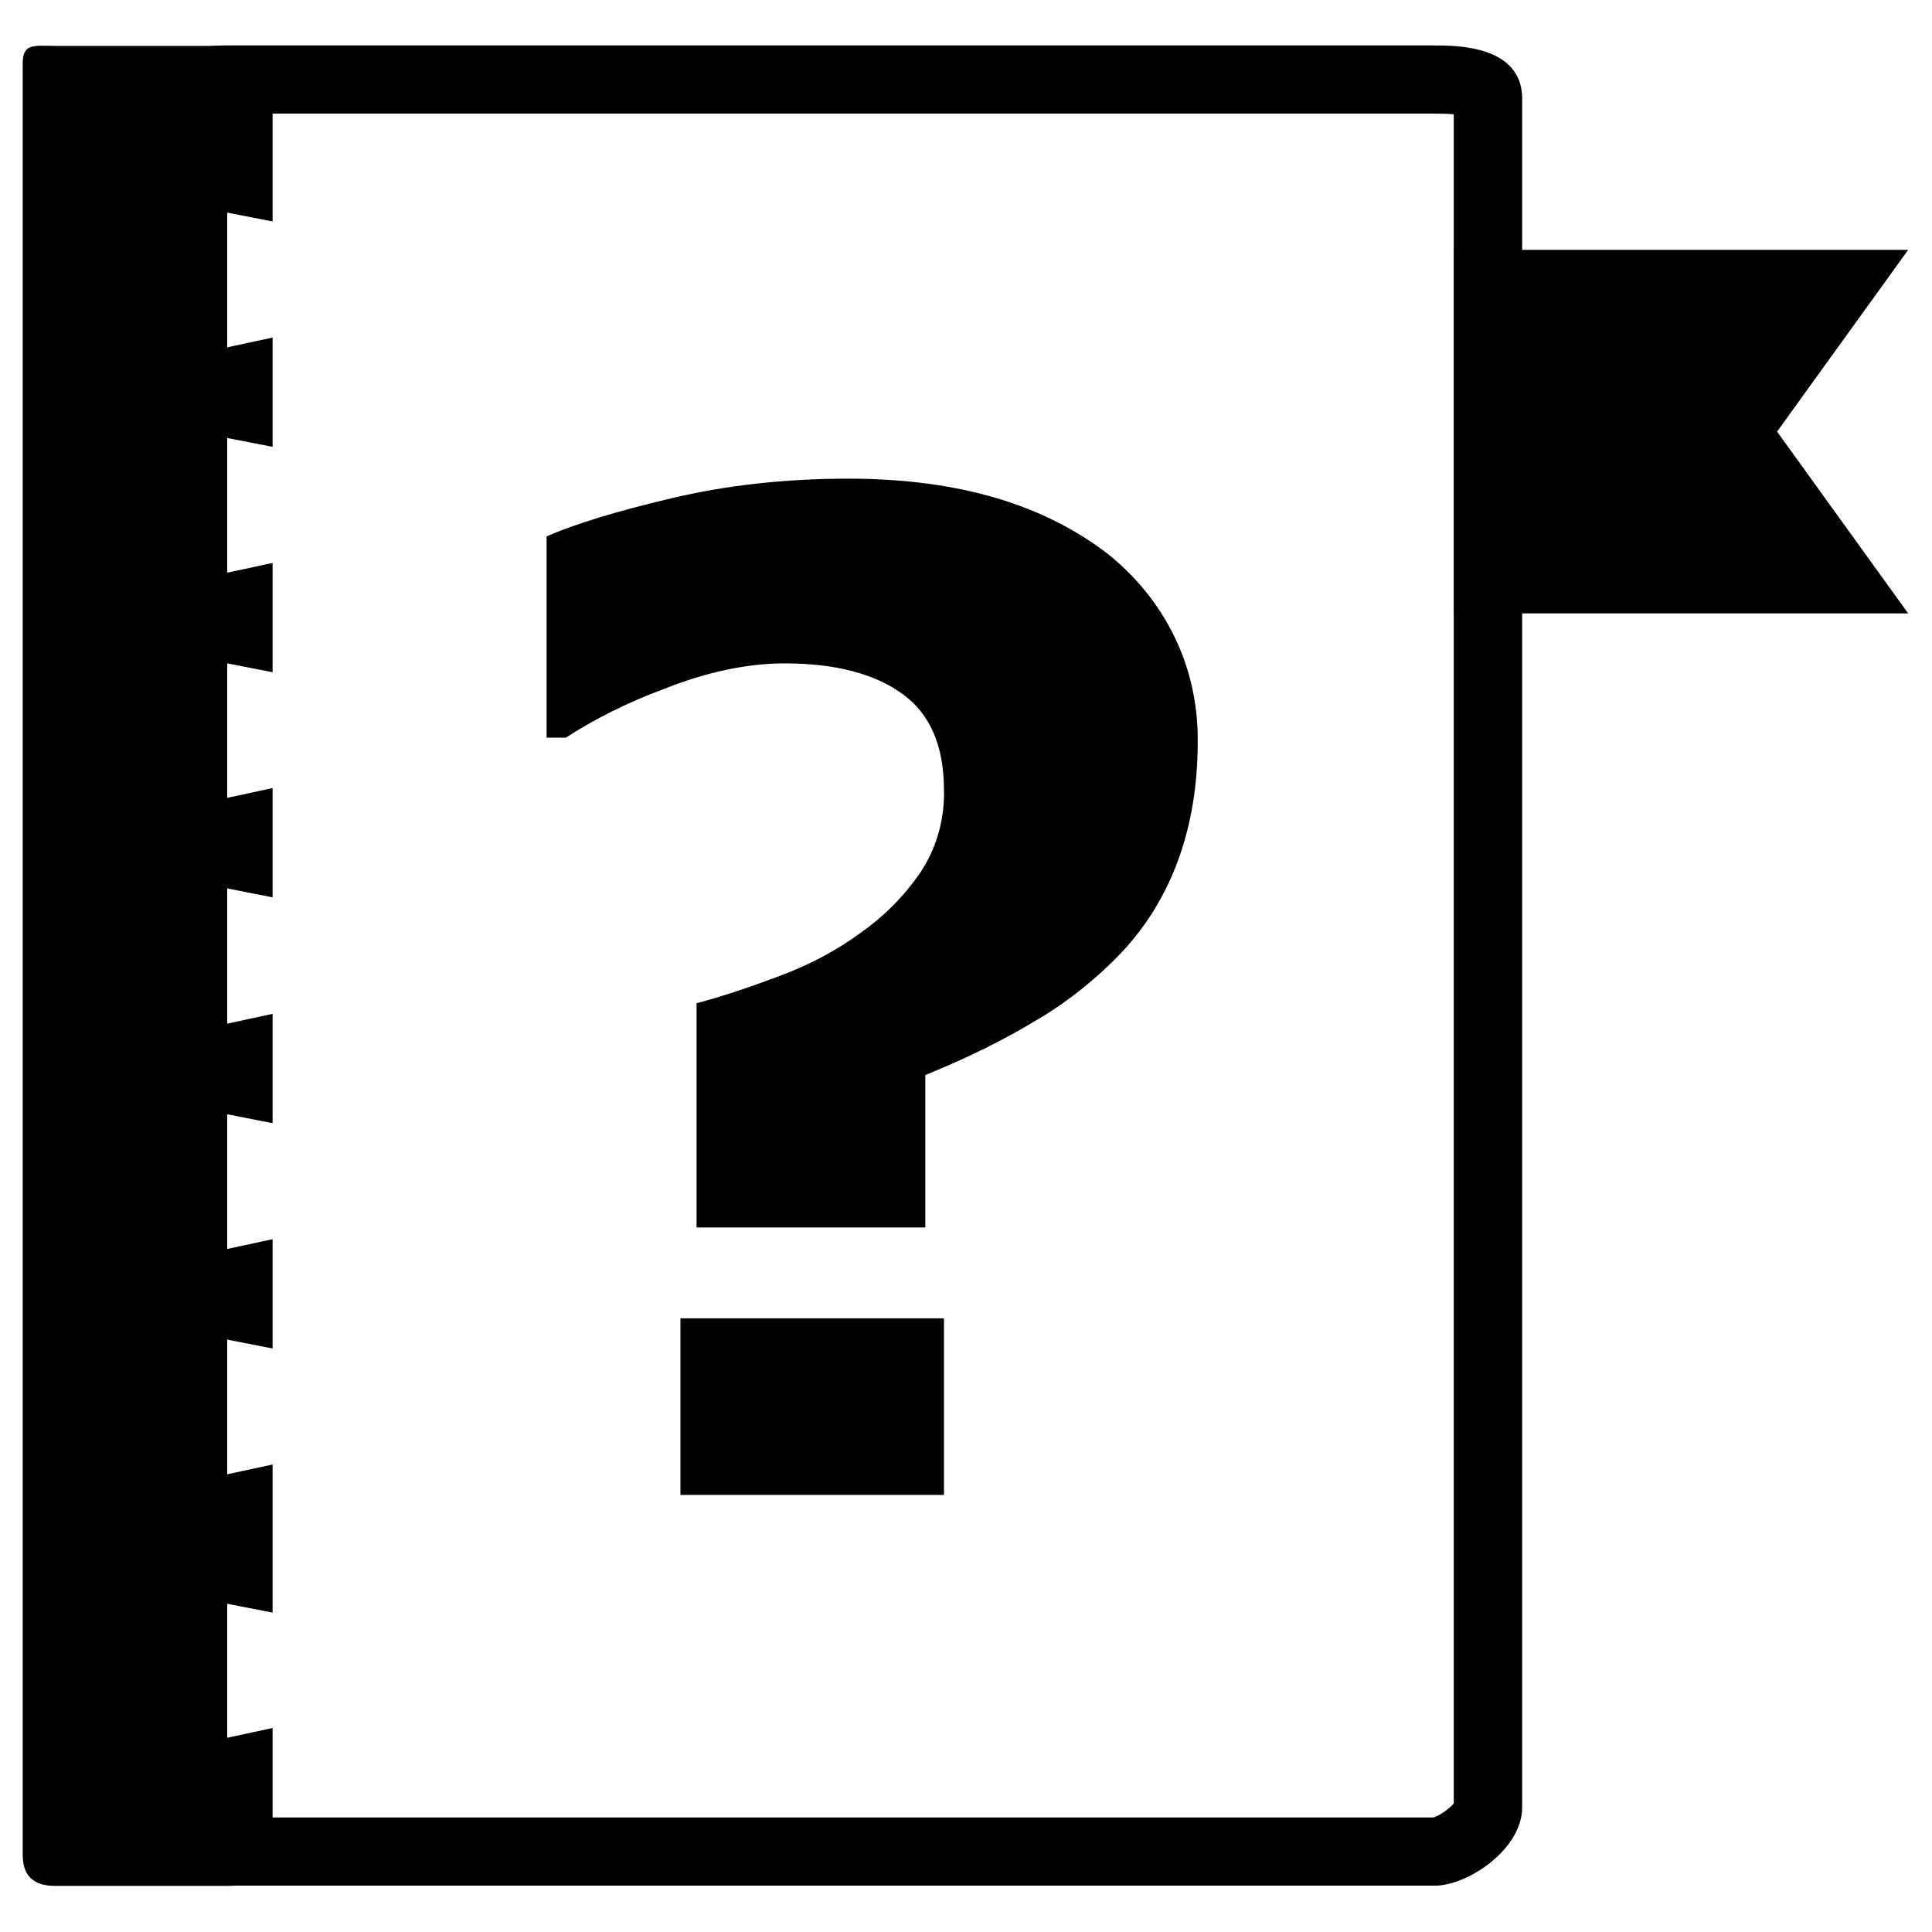 <!-- Generated by IcoMoon.io -->
<svg version="1.1" xmlns="http://www.w3.org/2000/svg" width="32" height="32" viewBox="0 0 32 32">
<title>manual</title>
<path d="M31.605 10.16h-7.522v-6.021h7.522l-2.171 3.010z"/>
<path d="M23.763 31.232h-20.045c-0.647 0-1.084-0.67-1.084-1.298v-28.297c0-0.591 0.361-0.884 1.080-0.884h20.049c0.357 0 1.449 0 1.449 0.881v28.301c0 0.696-0.903 1.298-1.449 1.298zM3.812 30.103h19.932c0.090-0.023 0.271-0.151 0.335-0.233v-27.977c-0.109-0.011-0.248-0.011-0.312-0.011h-20.004v28.053c0 0.056 0.023 0.128 0.049 0.169z"/>
<path d="M19.838 12.286c0 0.73-0.113 1.385-0.327 1.968s-0.527 1.084-0.926 1.513c-0.41 0.432-0.875 0.806-1.385 1.112l-0.030 0.016c-0.549 0.335-1.166 0.636-1.844 0.911v2.525h-3.789v-3.714c0.414-0.109 0.873-0.263 1.377-0.452s0.952-0.429 1.336-0.711c0.393-0.277 0.724-0.611 0.989-0.995l0.009-0.013c0.243-0.368 0.388-0.819 0.388-1.305 0-0.020-0-0.040-0.001-0.061l0 0.003c0-0.73-0.23-1.264-0.696-1.595-0.467-0.335-1.114-0.5-1.942-0.5-0.617 0-1.279 0.139-1.976 0.414-0.631 0.233-1.175 0.508-1.681 0.836l0.033-0.020h-0.32v-3.334c0.474-0.207 1.166-0.418 2.070-0.632s1.885-0.324 2.928-0.324c0.933 0 1.754 0.113 2.469 0.327s1.317 0.527 1.821 0.914c0.466 0.369 0.841 0.83 1.103 1.358l0.010 0.023c0.242 0.494 0.384 1.076 0.384 1.691 0 0.014-0 0.028-0 0.042l0-0.002zM15.635 24.76h-4.365v-2.924h4.365v2.924zM3.010 28.937v-2.521l1.505 0.294v-2.453l-1.505 0.324v-2.54l1.505 0.294v-1.81l-1.505 0.324v-2.54l1.505 0.294v-1.81l-1.505 0.324v-2.551l1.505 0.297v-1.81l-1.505 0.324v-2.536l1.505 0.293v-1.81l-1.505 0.324v-2.54l1.505 0.293v-1.81l-1.505 0.324v-2.54l1.505 0.293v-2.611c0-0.339-0.361-0.297-0.726-0.297h-2.879c-0.365-0.004-0.534-0.041-0.534 0.297v29.663c0 0.339 0.169 0.516 0.534 0.516h2.879c0.365 0 0.726-0.181 0.726-0.519v-2.096l-1.505 0.324z"/>
</svg>
